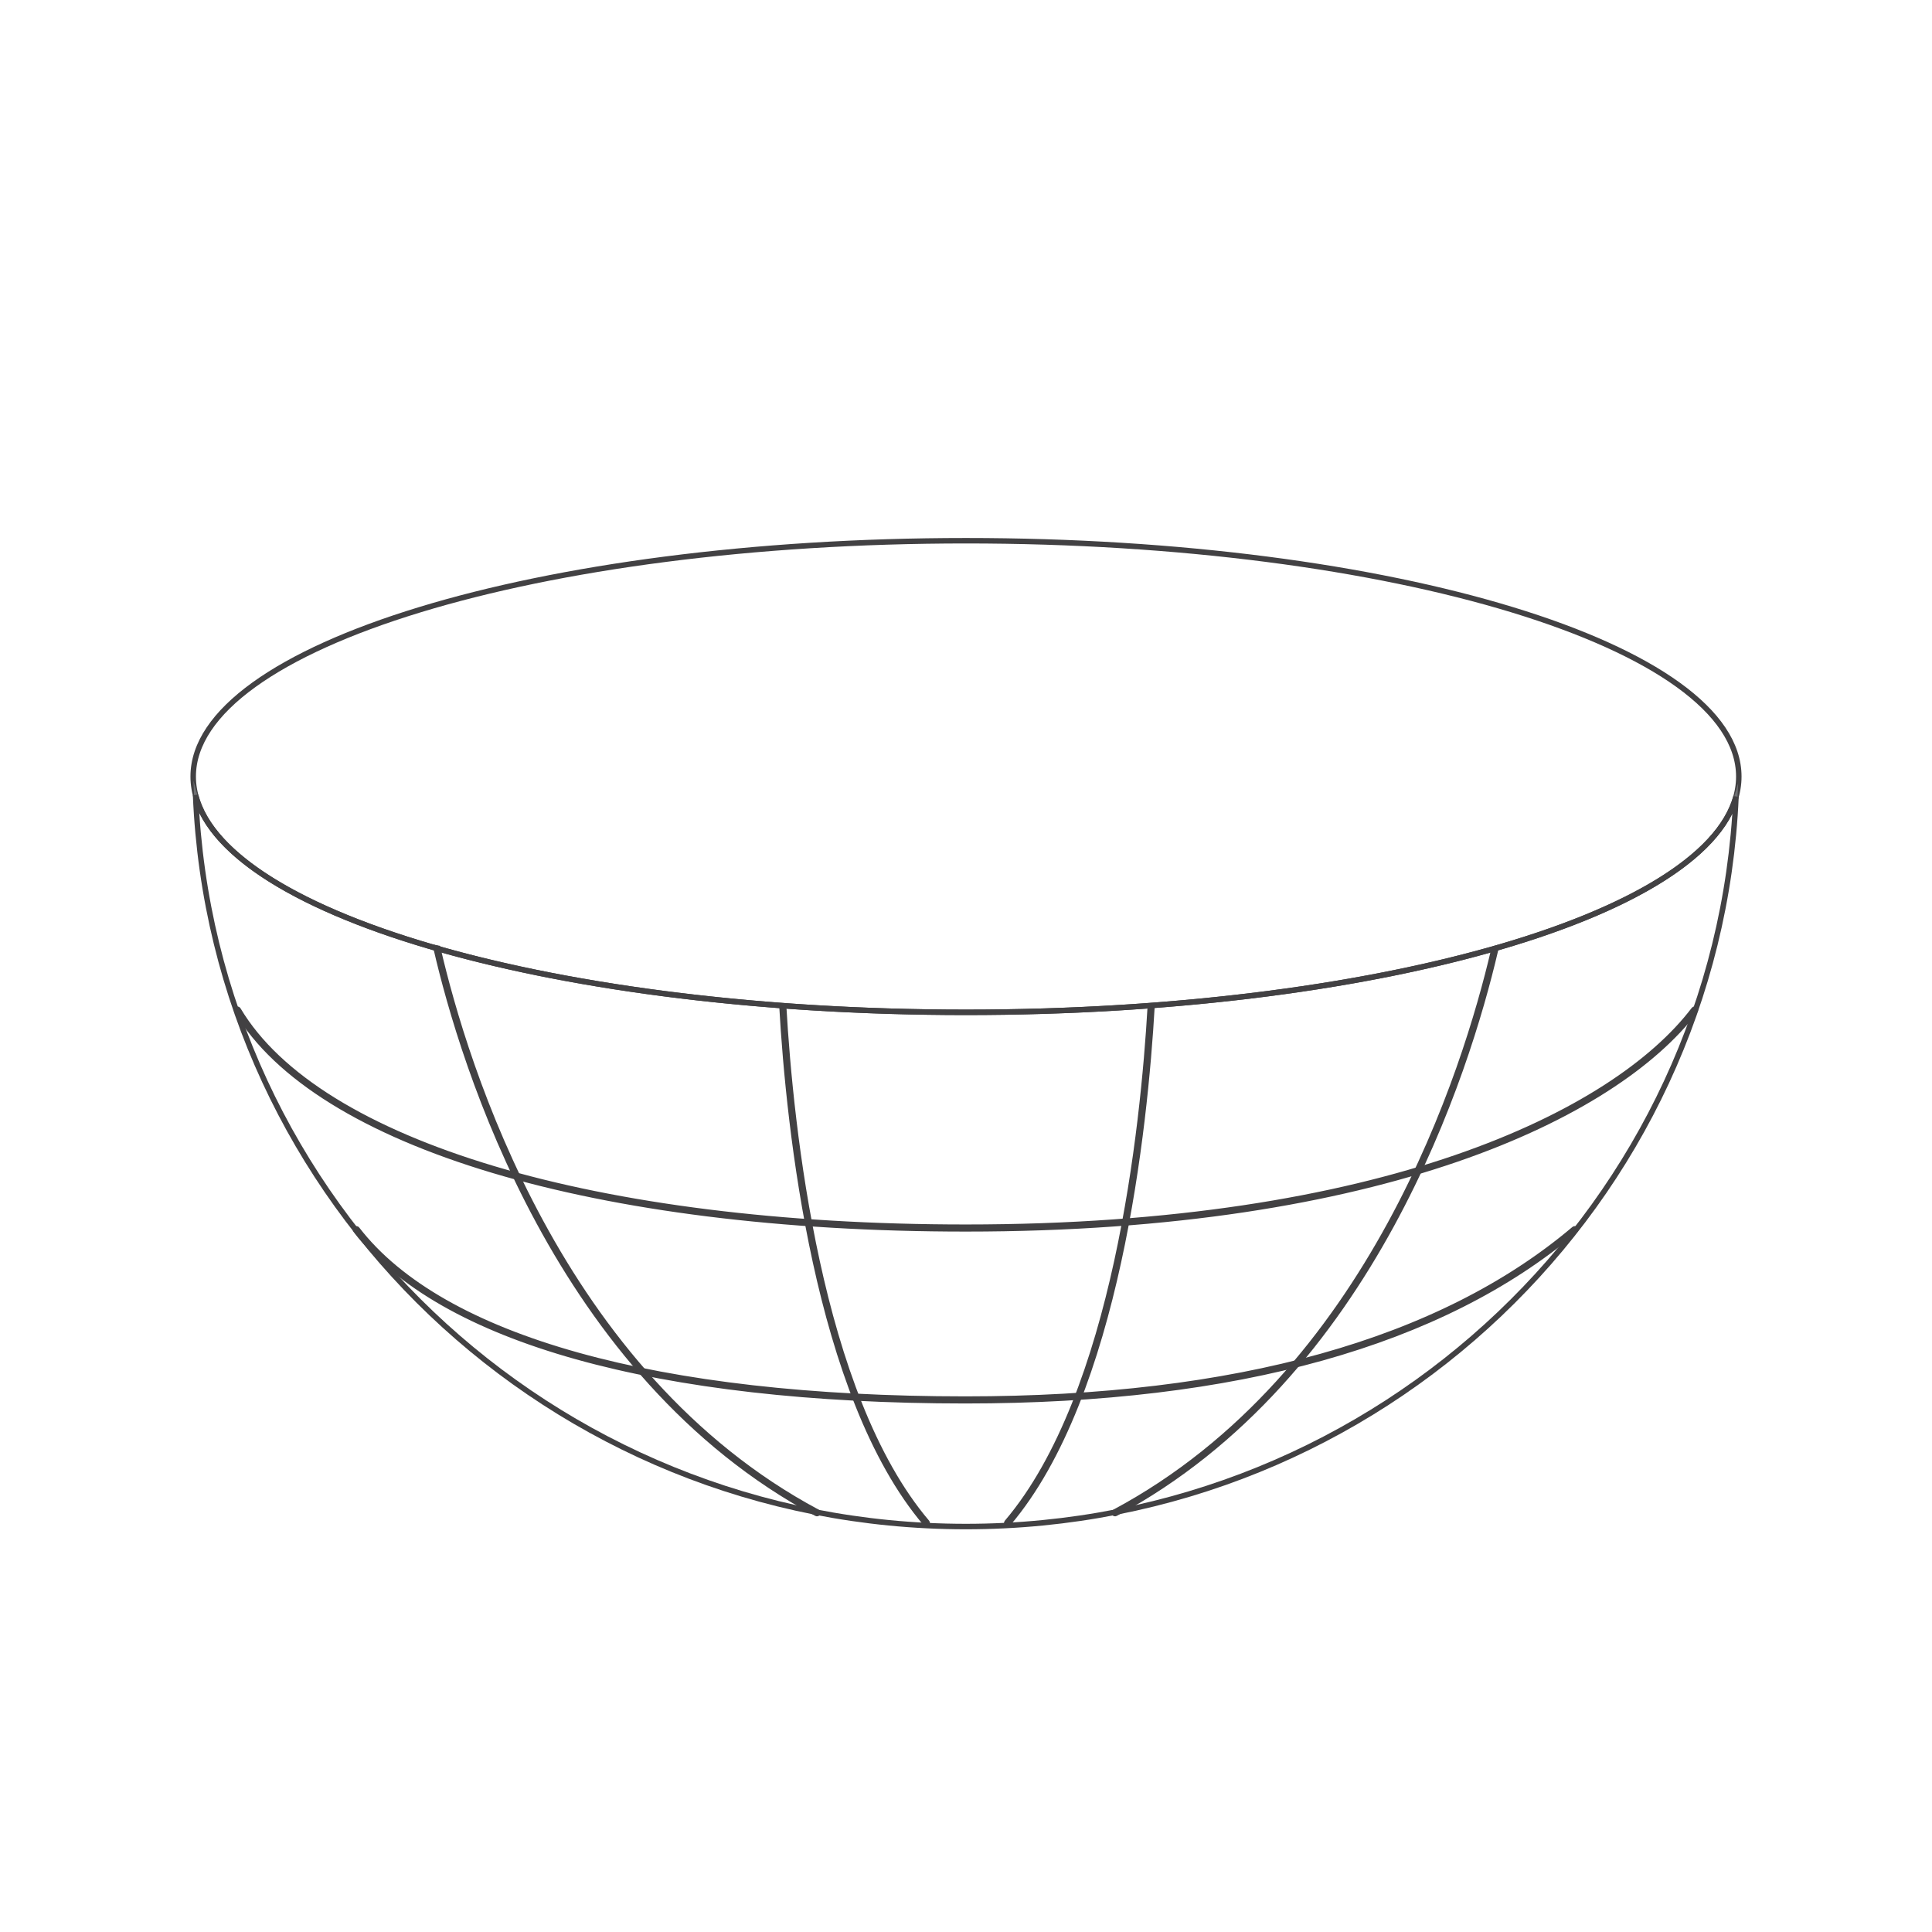 <?xml version="1.0" encoding="utf-8"?>
<!-- Generator: Adobe Illustrator 16.0.0, SVG Export Plug-In . SVG Version: 6.00 Build 0)  -->
<!DOCTYPE svg PUBLIC "-//W3C//DTD SVG 1.1//EN" "http://www.w3.org/Graphics/SVG/1.1/DTD/svg11.dtd">
<svg version="1.1" id="Layer_1" xmlns="http://www.w3.org/2000/svg" xmlns:xlink="http://www.w3.org/1999/xlink" x="0px" y="0px"
	 width="1000px" height="1000px" viewBox="0 0 1000 1000" enable-background="new 0 0 1000 1000" xml:space="preserve">
<rect fill="#FFFFFF" width="1000" height="1000"/>
<path fill="none" stroke="#424143" stroke-width="2.835" enable-background="new    " d="M122.671,522.435
	c-0.205,0.116-0.271,0.372-0.152,0.571c41.421,69.731,186.061,113.043,377.469,113.043c214.929,0,335.914-58.374,377.468-112.998
	c0.144-0.186,0.104-0.45-0.085-0.594c-0.191-0.137-0.459-0.094-0.604,0.087c-41.43,54.469-162.171,112.66-376.778,112.66
	c-191.107,0-335.46-43.151-376.729-112.613C123.14,522.387,122.875,522.318,122.671,522.435z"/>
<path fill="none" stroke="#424143" stroke-width="2.835" enable-background="new    " d="M814.805,636.151
	c-69.04,58.412-175.04,88.024-315.047,88.024c-159.345,0-271.205-31.24-314.963-87.957c-0.141-0.191-0.411-0.223-0.601-0.085
	c-0.189,0.141-0.223,0.403-0.082,0.589c43.92,56.939,156.021,88.297,315.645,88.297c140.218,0,246.406-29.683,315.609-88.23
	c0.179-0.15,0.197-0.418,0.045-0.594C815.253,636.021,814.986,636.002,814.805,636.151z"/>
<path fill="none" stroke="#424143" stroke-width="2.835" enable-background="new    " d="M773.089,492.103
	c-14.312,61.05-63.208,219.519-196.175,290.551c-0.206,0.106-0.278,0.368-0.172,0.565c0.116,0.205,0.377,0.277,0.584,0.168
	c133.18-71.142,182.198-229.736,196.571-290.991C773.627,492.302,773.357,492.205,773.089,492.103z"/>
<path fill="none" stroke="#424143" stroke-width="2.835" enable-background="new    " d="M595.4,521
	c-3.595,62.164-17.857,200.803-74.226,267.042c-0.151,0.177-0.126,0.443,0.051,0.588c0.187,0.155,0.457,0.126,0.605-0.052
	c56.538-66.432,70.83-205.346,74.425-267.578C595.969,521,595.683,521,595.4,521z"/>
<path fill="none" stroke="#424143" stroke-width="2.835" enable-background="new    " d="M423.096,782.653
	c-133.865-71.512-182.52-231.645-196.46-291.773c-0.308-0.031-0.612-0.076-0.91-0.146c13.868,59.998,62.556,220.859,196.958,292.653
	c0.207,0.109,0.468,0.037,0.584-0.168C423.374,783.021,423.302,782.76,423.096,782.653z"/>
<path fill="none" stroke="#424143" stroke-width="2.835" enable-background="new    " d="M479.835,788.042
	C423.467,721.803,409.204,583.164,405.61,521c-0.281,0-0.569,0-0.856,0c3.596,62.231,17.887,201.146,74.425,267.578
	c0.148,0.178,0.419,0.207,0.605,0.052C479.961,788.485,479.986,788.219,479.835,788.042z"/>
<path fill="none" stroke="#424143" stroke-width="2.835" enable-background="new    " d="M900,401.931
	c0,67.404-179.092,122.049-400.012,122.049C279.089,523.979,100,469.335,100,401.931c0-67.386,179.088-122.054,399.987-122.054
	C720.908,279.876,900,334.544,900,401.931z"/>
<g enable-background="new    ">
	<g>
		<path fill="none" stroke="#6E6F72" stroke-width="1.612" stroke-miterlimit="10" d="M499.988,523.979
			c-210.243,0-382.608-49.5-398.748-112.389c8.711,210.511,183.821,378.547,398.683,378.547
			c214.546,0,389.494-167.606,398.62-377.739C881.14,474.903,709.351,523.979,499.988,523.979z"/>
	</g>
	<g>
		<path fill="none" stroke="#424143" stroke-width="2.835" d="M499.988,523.979c-210.243,0-382.608-49.5-398.748-112.389
			c8.711,210.511,183.821,378.547,398.683,378.547c214.546,0,389.494-167.606,398.62-377.739
			C881.14,474.903,709.351,523.979,499.988,523.979z"/>
	</g>
</g>
</svg>

